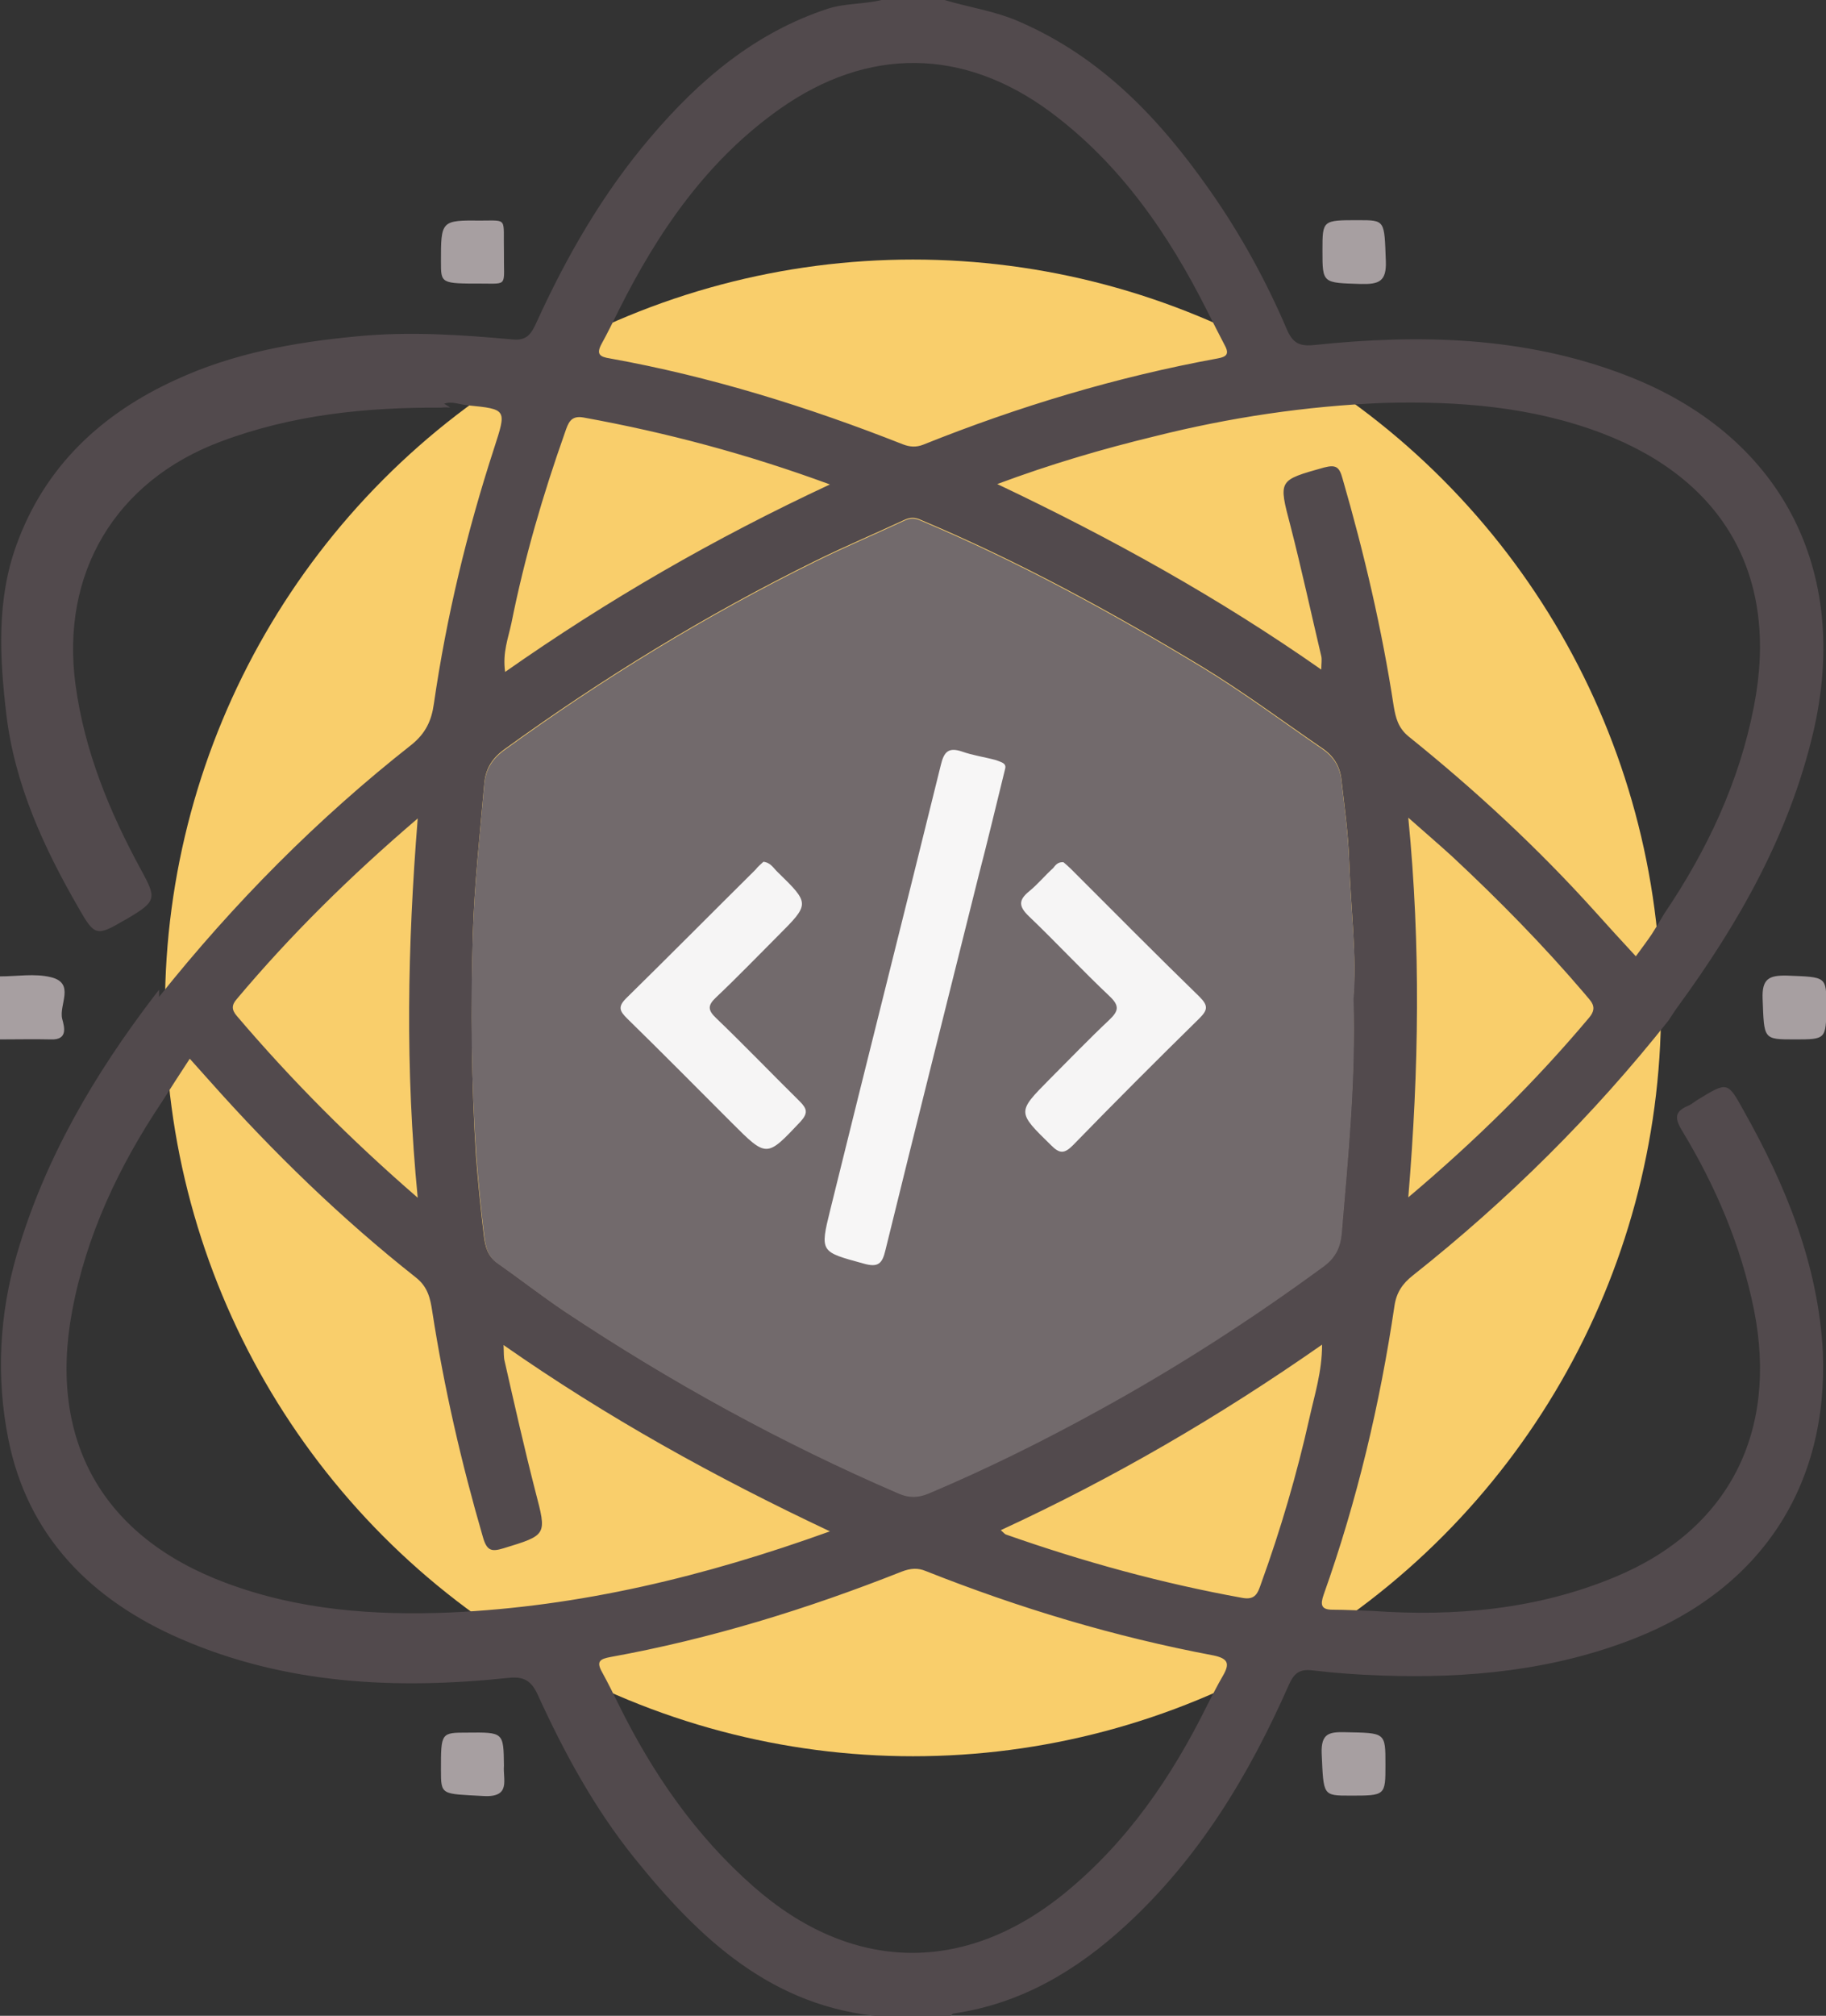 <?xml version="1.0" encoding="utf-8"?>
<!-- Generator: Adobe Illustrator 25.4.0, SVG Export Plug-In . SVG Version: 6.00 Build 0)  -->
<svg version="1.1" id="Layer_1" xmlns="http://www.w3.org/2000/svg" xmlns:xlink="http://www.w3.org/1999/xlink" x="0px" y="0px"
	 viewBox="0 0 463.8 511.8" style="enable-background:new 0 0 463.8 511.8;" xml:space="preserve">
<rect x="0" y="0" width="463.8" height="511.8" fill="#333333" stroke="none"/>
<style type="text/css">
	.st0{fill:#A79FA1;}
	.st1{fill:#F9CE6B;}
	.st2{fill:#524A4D;}
	.st3{fill:#726A6C;}
	.st4{fill:#F7F6F6;}
	.st5{fill:#F6F5F5;}
</style>
<g>
	<path class="st0" d="M0,247.9c4.3,0,8.8-0.8,12.9,0.2c6.3,1.5,2,7,2.9,10.6c0.5,1.9,1.6,5.4-2.9,5.2c-4.3-0.1-8.6,0-13,0
		C0,258.6,0,253.2,0,247.9z"/>
	<circle class="st1" cx="231.9" cy="255.9" r="190"/>
	<path class="st0" d="M335.9,63.6c0-7.7,0-7.7,9.1-7.7c6.9,0,6.6,0,7,10.4c0.2,5.2-1.8,5.9-6.3,5.8C335.9,71.8,335.9,72,335.9,63.6z
		"/>
	<path class="st0" d="M455.8,263.9c-8,0-7.7,0-8.1-10.3c-0.2-5.1,1.6-6,6.2-5.9c10,0.4,10,0.1,10,7.9
		C463.8,263.9,463.8,263.9,455.8,263.9z"/>
	<path class="st0" d="M351.9,448c0,7.9,0,7.9-8.9,7.9c-7.1,0-6.8,0-7.3-10.7c-0.2-5.2,2-5.5,6.1-5.4
		C351.9,440,351.9,439.8,351.9,448z"/>
	<path class="st2" d="M442.9,282c-4.1-7.4-4.1-7.4-11.5-2.9c-0.9,0.5-1.6,1.2-2.5,1.6c-3.4,1.4-3.7,3-1.7,6.3
		c8.6,14.2,15,29.2,18.3,45.5c6.2,31.1-6.4,55.9-35.3,67.9c-19.7,8.2-40.5,10.1-61.7,8.6c-3.3-0.1-6.6-0.3-10-0.3
		c-2.9,0-3.2-1.2-2.3-3.8c8.5-23.9,14.3-48.4,18-73.4c0.5-3.3,2-5.6,4.7-7.7c24.1-19.1,45.8-40.6,64.9-64.7c0,0,0,0,0,0
		c0.8-1.2,1.6-2.5,2.5-3.7c15.4-21.1,28.1-43.5,34.2-69.2c9.8-41.5-8.1-76-48-91.1c-25.5-9.7-52-10.3-78.7-7.5
		c-3.9,0.4-5.5-0.6-7-4.1c-5.3-12.4-11.8-24.2-19.6-35.3c-12.7-18.1-27.5-33.7-48.3-42.7c-6.1-2.7-12.7-3.6-19-5.5
		c-5.3,0-10.7,0-16,0c-4.5,1.1-9.2,0.8-13.6,2.2c-18.6,6.1-32.8,18.2-45.1,32.7c-12.1,14.2-21.3,30.2-29,47.1
		c-1.2,2.6-2.3,4.5-5.8,4.2c-13.2-1.2-26.4-2.1-39.8-0.8c-15.9,1.5-31.4,4.3-45.9,11c-18.9,8.6-33.3,22-40.5,41.9
		c-5.1,14-4.3,28.6-2.6,43c2.1,17.8,9.5,33.9,18.4,49.3c4,7,4.5,7.2,11.5,3.1c0.3-0.2,0.6-0.3,0.9-0.5c7.4-4.4,7.4-5.1,3.4-12.4
		c-8-14.7-14.3-30-16.6-46.8c-3.9-28.4,10.1-51.9,36.9-61.9c18.1-6.8,36.8-8.7,55.9-8.6c0.8-0.1,1.6-0.1,2.3,0
		c-0.3-0.3-0.8-0.6-1.5-1c2-0.7,3.9,0.2,5.9,0.4c10.1,1,10,1,6.8,10.9c-6.9,21.2-12.1,42.8-15.3,64.9c-0.6,4.3-2.1,7.5-5.7,10.4
		c-23.9,18.8-45.1,40.2-64.1,64c0-0.6,0-1.2,0-1.8c-0.4,0.5-0.7,0.9-1.1,1.4c-15.3,20-27.9,41.4-35,65.7
		c-4.5,15.4-5.3,31.3-2.2,46.9c4.9,24.8,21.2,41,43.8,50.8c26.7,11.6,54.8,12.9,83.3,9.9c3.8-0.4,5.7,0.7,7.3,4.1
		c6.7,14.7,14.4,28.9,24.6,41.6c16.5,20.5,35,38,63.1,40.3c5.7,0,11.3,0,17,0c0.4-0.3,0.7-0.8,1.1-0.8c17.1-2.5,31.2-10.9,43.7-22.4
		c18.6-17.1,31.3-38.2,41.4-61.1c1.3-2.9,2.7-4,6-3.6c5.8,0.7,11.6,1.1,17.4,1.3c22.1,0.8,43.9-1.3,64.6-9.5
		c31.8-12.6,49-38.5,47.6-72.7C461.8,321,453.6,301,442.9,282z M403.7,258.3c-13.7,16.3-28.8,31.2-46,45.7c2.7-32.4,3.2-63.8,0-96.4
		c4.3,3.8,7.8,6.8,11.2,9.9c11.8,11,23.1,22.5,33.6,34.8C403.9,254.1,406,255.5,403.7,258.3z M351.4,102.3
		C351.4,102.3,351.4,102.3,351.4,102.3C351.4,102.3,351.4,102.3,351.4,102.3c18.9-0.5,37.6,0.9,55.5,7.7
		c31.2,11.9,45,36.5,38.6,69.3c-3.7,19.2-11.9,36.6-22.8,52.7c-1,1.7-2,3.4-3.1,5.1c-1.2,1.8-2.5,3.5-4.1,5.7
		c-3.6-3.9-7-7.6-10.4-11.4c-14.5-16.1-30.4-30.8-47.3-44.4c-2.7-2.2-3.3-4.8-3.8-7.7c-3-19.6-7.5-38.8-13-57.8
		c-0.8-2.9-1.6-3.6-4.7-2.8c-11.7,3.3-11.6,3.1-8.5,14.9c2.8,10.9,5.2,22,7.8,33c0.2,0.9,0,1.9,0,3.4c-26-18.2-53.2-33.3-82.3-47.1
		c13.7-5.1,26.7-8.9,39.9-12.1C312.3,106,331.7,103.1,351.4,102.3z M152.8,87.3c1.5-2.7,2.9-5.6,4.3-8.4c10-20,22.4-38.1,40.9-51.2
		c22.5-15.9,46.8-15.6,68.9,0.8c17.7,13.2,29.9,30.9,39.7,50.4c1.5,3,3,5.9,4.5,8.8c1.2,2.2,0.4,2.9-1.8,3.3
		c-25.7,4.7-50.6,12.2-74.8,21.9c-1.8,0.7-3.4,0.6-5.2-0.1c-24.1-9.5-48.8-17.2-74.4-21.8C152.3,90.6,151.4,89.9,152.8,87.3z
		 M129.9,158.2c3.3-16.5,8-32.6,13.6-48.4c0.8-2.3,1.4-4.4,4.7-3.8c20.9,3.8,41.4,9.2,62.6,17c-29.4,13.7-56.4,29.3-82.5,47.6
		C127.6,165.7,129.1,162,129.9,158.2z M120.1,237.1c0.4-12.7,1.8-25.4,2.9-38.1c0.3-3.5,1.7-6.2,4.9-8.6
		c25.1-18.2,51.4-34.3,79.2-48c7.5-3.7,15.1-6.9,22.6-10.4c1.5-0.7,2.7-0.7,4.2,0c24.9,10.5,48.5,23.4,71.5,37.3
		c10.5,6.4,20.3,13.7,30.5,20.7c2.9,2,4.4,4.5,4.8,7.8c0.8,7.1,1.8,14.1,2,21.2c0.4,12,2,23.9,1,34.4c0.6,21-1.4,40.3-3,59.6
		c-0.3,3.3-1.4,6-4.5,8.3c-18.4,13.5-37.5,25.8-57.4,36.7c-14,7.7-28.3,14.8-43,21c-2.6,1.1-5,1.2-7.7,0
		c-29.7-12.8-57.9-28.3-84.8-46.2c-5.8-3.9-11.3-8.2-17-12.2c-2.5-1.7-3.1-4.3-3.4-6.9c-0.8-6.7-1.5-13.5-2-20.2
		C119.7,274.7,119.6,255.8,120.1,237.1z M60.1,253.7c13.7-16.3,28.8-31.2,46-45.9c-2.6,32.4-3.2,63.7,0,96.3
		C89,289.3,74,274.2,60.2,258C58.8,256.4,58.8,255.2,60.1,253.7z M114.4,409.4C114.4,409.4,114.4,409.4,114.4,409.4
		C114.4,409.4,114.4,409.4,114.4,409.4c-19.4,0.8-38.6-0.6-57-7.5c-31.2-11.6-45.2-36-39.1-68.9c3.6-19.4,11.9-36.9,22.8-53.2
		c2.2-3.5,4.5-7,7.1-11c1.9,2.1,3.5,3.9,5.1,5.7c16.1,18.1,33.4,34.9,52.4,49.9c3,2.4,3.6,5.3,4.1,8.6c3,19.4,7.4,38.5,12.9,57.4
		c1,3.4,2.2,3.6,5.2,2.7c11.1-3.4,11-3.3,8.1-14.4c-2.8-10.9-5.3-22-7.8-33c-0.3-1.1-0.2-2.2-0.3-4.2c26.2,18.3,53.4,33.4,82.9,47.3
		C178.9,400.3,147.3,407.9,114.4,409.4z M310.6,425.5c-1.4,2.4-2.7,5-4,7.5c-9,18.2-20.3,34.7-36.1,47.6
		c-25.6,20.9-54.3,20.2-79.1-1.6c-14.7-12.9-25.6-28.7-34.2-46.1h0c-1.4-2.8-2.8-5.7-4.3-8.4c-1.5-2.7-0.5-3.3,2.2-3.8
		c25.4-4.6,50-12.2,74-21.7c2.1-0.8,4-1,6.1-0.1c23.7,9.4,48,16.7,73,21.4C312,421.1,312.4,422.4,310.6,425.5z M332.6,360
		c-3.2,14.3-7.3,28.3-12.3,42.1c-0.8,2.3-1.4,4.2-4.7,3.6c-20.5-3.7-40.5-9.2-60.1-16.1c-0.3-0.1-0.5-0.4-1.3-1.1
		c28.6-13.2,55.4-28.8,81.6-47.1C335.8,348.3,333.9,354.1,332.6,360z"/>
	<path class="st0" d="M128,64c-0.1,8.8,1.2,8-5.7,8c-10.3,0-10.3,0-10.3-5.5c0-10.5,0-10.6,10.2-10.5C129.1,56,127.8,55.2,128,64z"
		/>
	<path class="st0" d="M128,448.3c-0.3,3.5,1.9,8.1-5.2,7.7c-10.7-0.6-10.8-0.1-10.8-6.6c0-9.5,0-9.5,6.7-9.5
		C127.9,439.8,127.9,439.8,128,448.3z"/>
	<path class="st3" d="M343.8,253.6c0.6,21-1.4,40.3-3,59.6c-0.3,3.3-1.4,6-4.5,8.3c-18.4,13.5-37.5,25.8-57.4,36.7
		c-14,7.7-28.3,14.8-43,21c-2.6,1.1-5,1.2-7.7,0c-29.7-12.8-57.9-28.3-84.8-46.2c-5.8-3.9-11.3-8.2-17-12.2
		c-2.5-1.7-3.1-4.3-3.4-6.9c-0.8-6.7-1.5-13.5-2-20.2c-1.3-18.8-1.5-37.6-0.9-56.4c0.4-12.7,1.8-25.4,2.9-38.1
		c0.3-3.5,1.7-6.2,4.9-8.6c25.1-18.2,51.4-34.3,79.2-48c7.5-3.7,15.1-6.9,22.6-10.4c1.5-0.7,2.7-0.7,4.2,0
		c24.9,10.5,48.5,23.4,71.5,37.3c10.5,6.4,20.3,13.7,30.5,20.7c2.9,2,4.4,4.5,4.8,7.8c0.8,7.1,1.8,14.1,2,21.2
		C343.1,231.2,344.7,243.1,343.8,253.6z"/>
	<path class="st4" d="M255.3,195.2c-2.3,9.3-4.4,18.2-6.7,27c-7.9,31.7-15.9,63.4-23.7,95.2c-0.8,3.4-1.8,4.5-5.6,3.4
		c-10.9-3-11.1-2.8-8.4-13.7c9.3-37.7,18.8-75.3,28.1-113c0.8-3.3,2-4.4,5.3-3.3c2.8,1,5.8,1.4,8.7,2.2
		C254.2,193.5,255.7,193.7,255.3,195.2z"/>
	<path class="st5" d="M193.9,218.8c1.9,0.2,2.6,1.7,3.7,2.7c8.1,7.9,8.1,8,0.1,16c-5.3,5.3-10.5,10.7-15.9,15.8
		c-2.1,2-2,3.2,0.1,5.2c7.2,6.9,14.1,14.1,21.2,21.1c1.9,1.9,2.2,3,0.2,5.2c-8.6,9.1-8.5,9.2-17.5,0.2c-8.8-8.8-17.6-17.7-26.5-26.4
		c-1.8-1.8-2.5-2.9-0.3-5.1c11-10.8,21.9-21.8,32.9-32.7C192.5,220,193.3,219.4,193.9,218.8z"/>
	<path class="st5" d="M270.1,218.9c0.6,0.5,1.3,1.1,2,1.8c10.8,10.8,21.6,21.7,32.6,32.4c2.3,2.3,2,3.4-0.1,5.5
		c-10.8,10.6-21.5,21.3-32.1,32.2c-2.2,2.2-3.4,2.1-5.5,0c-8.7-8.5-8.7-8.4-0.4-16.8c5.1-5.1,10-10.2,15.2-15.1
		c2.3-2.2,2.6-3.5,0.1-5.9c-7-6.6-13.6-13.7-20.6-20.4c-2.6-2.5-2.6-4.1,0.1-6.3c2.2-1.8,4-4,6.1-5.9
		C268,219.8,268.6,218.8,270.1,218.9z"/>
</g>
</svg>
